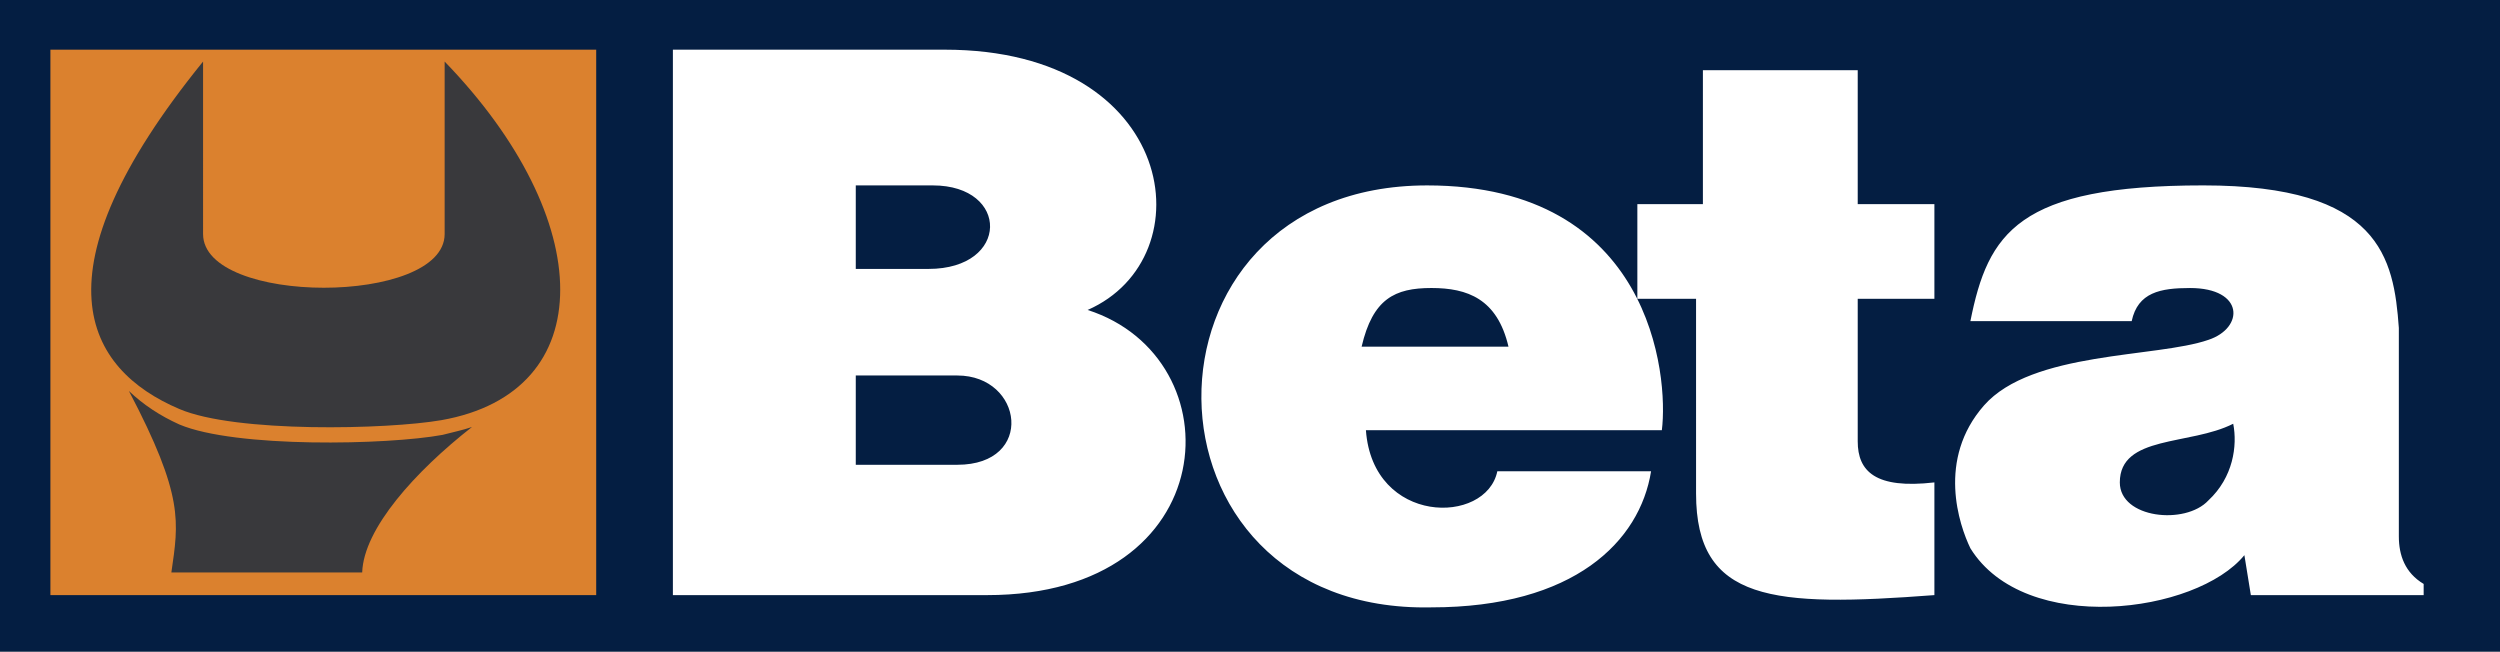 <?xml version="1.0" encoding="UTF-8" standalone="no"?>
<svg
   xmlns:dc="http://purl.org/dc/elements/1.1/"
   xmlns:cc="http://creativecommons.org/ns#"
   xmlns:rdf="http://www.w3.org/1999/02/22-rdf-syntax-ns#"
   xmlns:svg="http://www.w3.org/2000/svg"
   xmlns="http://www.w3.org/2000/svg"
   xmlns:sodipodi="http://sodipodi.sourceforge.net/DTD/sodipodi-0.dtd"
   xmlns:inkscape="http://www.inkscape.org/namespaces/inkscape"
   width="642.008mm"
   height="167.338mm"
   viewBox="0 0 187.088 48.764"
   version="1.1"
   id="svg14"
   inkscape:version="1.0.1 (3bc2e813f5, 2020-09-07)"
   sodipodi:docname="beta-tools-logo.svg">
  <rect x="0" y="0" width="187.088" height="48.764" fill="#808080" stroke="none"/>
  <sodipodi:namedview
     pagecolor="#ffffff"
     bordercolor="#666666"
     borderopacity="1"
     objecttolerance="10"
     gridtolerance="10"
     guidetolerance="10"
     inkscape:pageopacity="0"
     inkscape:pageshadow="2"
     inkscape:window-width="1626"
     inkscape:window-height="911"
     id="namedview11"
     showgrid="false"
     fit-margin-top="0"
     fit-margin-left="0"
     fit-margin-right="0"
     fit-margin-bottom="0"
     inkscape:zoom="0.2114192"
     inkscape:cx="1377.0715"
     inkscape:cy="308.22983"
     inkscape:window-x="0"
     inkscape:window-y="0"
     inkscape:window-maximized="0"
     inkscape:current-layer="g12" />
  <namedview
     pagecolor="#ffffff"
     bordercolor="#666666"
     borderopacity="1"
     objecttolerance="10"
     gridtolerance="10"
     guidetolerance="10"
     inkscape:pageopacity="0"
     inkscape:pageshadow="2"
     inkscape:window-width="1796"
     inkscape:window-height="1018"
     id="namedview909"
     showgrid="false"
     fit-margin-top="0"
     fit-margin-left="0"
     fit-margin-right="0"
     fit-margin-bottom="0"
     units="mm"
     inkscape:zoom="0.28436168"
     inkscape:cx="1505.3638"
     inkscape:cy="370.00539"
     inkscape:window-x="16"
     inkscape:window-y="10"
     inkscape:window-maximized="0"
     inkscape:current-layer="g12" />
  <defs
     id="defs18" />
  <namedview
     pagecolor="#ffffff"
     bordercolor="#666666"
     borderopacity="1"
     objecttolerance="10"
     gridtolerance="10"
     guidetolerance="10"
     inkscape:pageopacity="0"
     inkscape:pageshadow="2"
     inkscape:window-width="1796"
     inkscape:window-height="1018"
     id="namedview16"
     showgrid="false"
     fit-margin-top="0"
     fit-margin-left="0"
     fit-margin-right="0"
     fit-margin-bottom="0"
     inkscape:zoom="0.294"
     inkscape:cx="920.72668"
     inkscape:cy="180.17439"
     inkscape:window-x="0"
     inkscape:window-y="0"
     inkscape:window-maximized="0"
     inkscape:current-layer="g12"
     inkscape:document-rotation="0" />
  <g
     fill-rule="evenodd"
     clip-rule="evenodd"
     id="g12"
     transform="translate(-2.834,-71.996)">
    <path
       fill="#ffffff"
       fill-opacity="0"
       d="M 0,0 H 192.756 V 192.756 H 0 Z"
       id="path2" />
    <path
       d="M 2.834,71.996 H 189.922 V 120.76 H 2.834 Z"
       id="path4"
       style="fill:#041e42;fill-opacity:1" />
    <path
       fill="#db812e"
       d="m 6.606,75.713 h 40.845 v 40.818 H 6.606 Z"
       id="path6" />
    <path
       d="m 18.03,76.603 c -12.852,15.842 -8.81,23.009 -1.778,25.999 4.203,1.805 15.6,1.535 19.614,0.836 11.936,-2.102 11.693,-15.007 0.243,-26.835 v 12.905 c 0,5.361 -18.078,5.361 -18.078,0 V 76.603 Z m -5.55,24.651 c 1.104,1.051 2.344,1.859 3.772,2.506 4.203,1.779 15.6,1.537 19.695,0.781 0.808,-0.215 1.509,-0.35 2.209,-0.592 -4.23,3.312 -8.109,7.598 -8.217,10.885 h -14.28 c 0.539,-3.773 0.97,-5.686 -3.179,-13.58 z"
       fill="#39393c"
       id="path8" />
    <path
       d="m 53.19,75.713 h 20.341 c 17.459,0 19.614,15.572 10.696,19.479 11.154,3.583 10.292,21.339 -7.517,21.339 H 53.19 Z m 97.099,20.314 c 1.32,-6.6 3.557,-10.157 17.432,-10.157 13.229,0 14.252,5.415 14.631,10.668 v 15.6 c 0,1.402 0.457,2.723 1.857,3.557 v 0.836 h -12.932 l -0.484,-2.99 c -3.584,4.391 -16.436,6.061 -20.504,-0.514 -0.834,-1.723 -2.531,-6.654 1.023,-10.695 3.584,-4.068 12.906,-3.557 16.785,-4.902 2.695,-0.891 2.695,-3.88 -1.373,-3.88 -2.209,0 -3.906,0.323 -4.365,2.478 h -12.07 z m 19.668,7.68 c -3.232,1.643 -8.486,0.834 -8.486,4.391 0,2.695 4.902,3.207 6.627,1.348 1.859,-1.725 2.183,-4.096 1.859,-5.739 z m -44.59,-16.436 h 4.904 V 77.249 h 11.586 v 10.022 h 5.738 v 7.086 h -5.738 v 10.67 c 0,2.234 1.318,3.582 5.738,3.07 v 8.434 c -12.07,0.916 -17.836,0.512 -17.836,-7.598 V 94.357 h -4.393 v -7.086 z m -10.48,19.991 h 11.506 c -0.836,5.254 -5.768,10.186 -16.436,10.186 -22.74,0.484 -23.062,-31.577 -0.324,-31.577 16.76,0 18.08,14.225 17.566,18.321 h -22.146 c 0.513,7.113 9,7.113 9.834,3.07 z M 104.73,97.941 h 10.992 c -0.836,-3.584 -3.072,-4.392 -5.766,-4.392 -2.747,0 -4.39,0.808 -5.226,4.392 z M 66.876,85.871 v 6.25 h 5.442 c 6.089,0 6.089,-6.25 0.323,-6.25 z m 0,14.225 v 6.682 h 7.598 c 5.847,0 4.93,-6.682 0,-6.682 z"
       fill="#ffffff"
       id="path10" />
  </g>
</svg>

